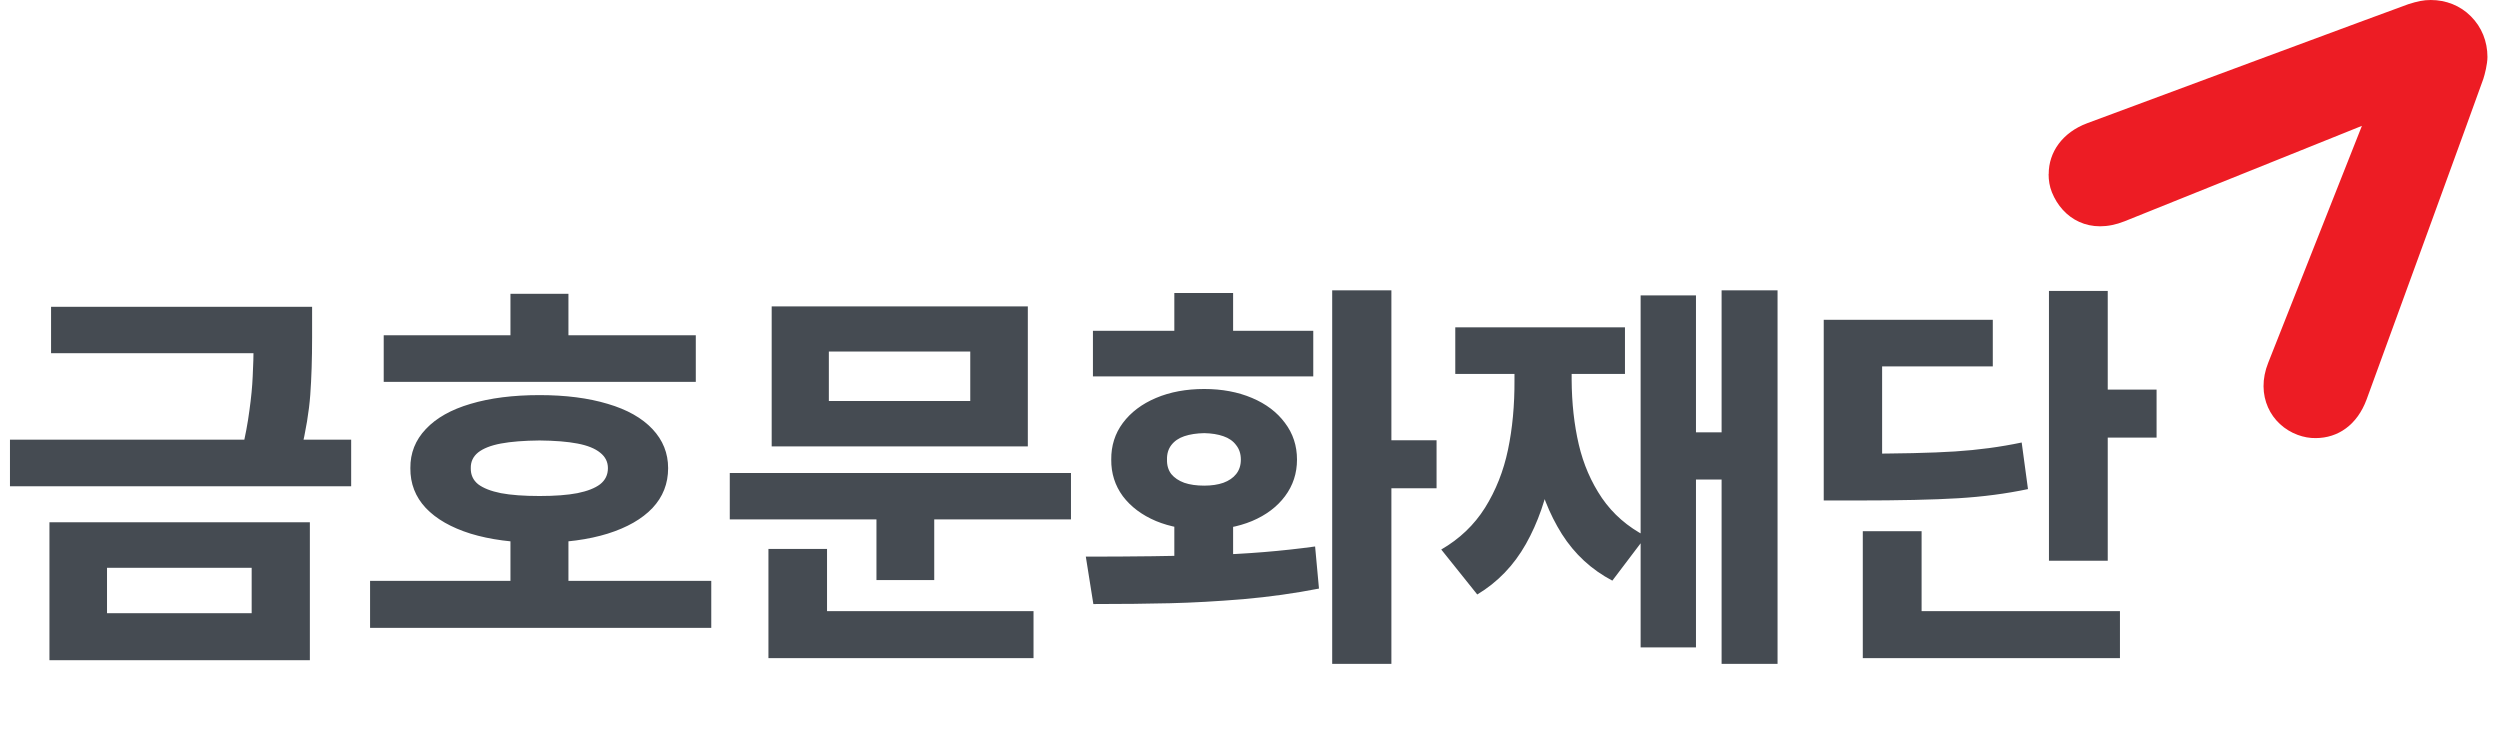 <svg width="144" height="43" viewBox="0 0 144 43" fill="none" xmlns="http://www.w3.org/2000/svg">
<path d="M16.605 20.344H2.941V17.672H16.605V20.344ZM20.227 28.008H0.574V25.324H20.227V28.008ZM17.977 19.43C17.977 20.68 17.941 21.785 17.871 22.746C17.801 23.707 17.621 24.797 17.332 26.016L13.934 25.945C14.129 25.133 14.273 24.363 14.367 23.637C14.469 22.91 14.531 22.262 14.555 21.691C14.586 21.121 14.605 20.434 14.613 19.629V19.43V17.672H17.977V19.43ZM17.848 38.027H2.848V30.082H17.848V38.027ZM6.164 35.32H14.496V32.707H6.164V35.32ZM40.078 21.996H22.102V19.312H40.078V21.996ZM40.969 36.164H21.316V33.457H40.969V36.164ZM32.742 34.523H29.402V30.762H32.742V34.523ZM31.078 22.758C32.578 22.758 33.887 22.926 35.004 23.262C36.121 23.59 36.98 24.074 37.582 24.715C38.184 25.355 38.484 26.105 38.484 26.965C38.484 27.855 38.184 28.621 37.582 29.262C36.98 29.895 36.121 30.387 35.004 30.738C33.895 31.082 32.586 31.258 31.078 31.266C29.555 31.258 28.23 31.082 27.105 30.738C25.988 30.387 25.129 29.895 24.527 29.262C23.926 28.621 23.629 27.855 23.637 26.965C23.629 26.098 23.926 25.348 24.527 24.715C25.129 24.074 25.988 23.59 27.105 23.262C28.23 22.926 29.555 22.758 31.078 22.758ZM31.078 25.371C30.18 25.379 29.438 25.438 28.852 25.547C28.273 25.656 27.836 25.828 27.539 26.062C27.25 26.297 27.109 26.598 27.117 26.965C27.109 27.348 27.25 27.656 27.539 27.891C27.836 28.117 28.273 28.289 28.852 28.406C29.438 28.516 30.18 28.57 31.078 28.57C31.961 28.57 32.688 28.516 33.258 28.406C33.836 28.289 34.273 28.117 34.57 27.891C34.867 27.656 35.016 27.348 35.016 26.965C35.016 26.605 34.867 26.309 34.57 26.074C34.273 25.832 33.836 25.656 33.258 25.547C32.688 25.438 31.961 25.379 31.078 25.371ZM32.742 20.988H29.402V16.922H32.742V20.988ZM61.688 29.918H42.035V27.246H61.688V29.918ZM53.812 33.41H50.484V28.934H53.812V33.41ZM59.203 25.711H44.449V17.648H59.203V25.711ZM47.742 23.098H55.887V20.25H47.742V23.098ZM59.531 37.91H44.262V35.203H59.531V37.91ZM47.637 36.094H44.262V31.617H47.637V36.094ZM71.027 32.918H67.641V29.414H71.027V32.918ZM80.144 38.238H76.734V16.723H80.144V38.238ZM82.746 28.125H78.961V25.359H82.746V28.125ZM62.543 32.062C65.246 32.062 67.644 32.031 69.738 31.969C71.832 31.906 73.836 31.742 75.75 31.477L75.973 33.902C74.574 34.176 73.121 34.379 71.613 34.512C70.106 34.637 68.699 34.715 67.394 34.746C66.098 34.777 64.625 34.793 62.977 34.793L62.543 32.062ZM75.644 21.68H62.953V19.055H75.644V21.68ZM69.363 22.406C70.387 22.406 71.305 22.578 72.117 22.922C72.93 23.266 73.562 23.746 74.016 24.363C74.477 24.973 74.707 25.676 74.707 26.473C74.707 27.262 74.477 27.965 74.016 28.582C73.562 29.191 72.93 29.668 72.117 30.012C71.305 30.348 70.387 30.516 69.363 30.516C68.324 30.516 67.398 30.348 66.586 30.012C65.773 29.668 65.137 29.191 64.676 28.582C64.223 27.965 64 27.262 64.008 26.473C64 25.676 64.223 24.973 64.676 24.363C65.137 23.746 65.773 23.266 66.586 22.922C67.398 22.578 68.324 22.406 69.363 22.406ZM69.363 24.949C68.926 24.957 68.543 25.016 68.215 25.125C67.894 25.234 67.644 25.406 67.465 25.641C67.293 25.867 67.211 26.145 67.219 26.473C67.211 26.801 67.293 27.078 67.465 27.305C67.644 27.523 67.894 27.691 68.215 27.809C68.535 27.918 68.918 27.973 69.363 27.973C69.785 27.973 70.152 27.918 70.465 27.809C70.785 27.691 71.031 27.523 71.203 27.305C71.383 27.078 71.473 26.801 71.473 26.473C71.473 26.145 71.383 25.867 71.203 25.641C71.031 25.406 70.785 25.234 70.465 25.125C70.152 25.016 69.785 24.957 69.363 24.949ZM71.027 21.035H67.641V16.875H71.027V21.035ZM102.387 38.238H99.164V16.723H102.387V38.238ZM100.23 27.621H96.773V24.902H100.23V27.621ZM97.688 37.289H94.5V17.016H97.688V37.289ZM89.789 21.879C89.789 23.801 89.644 25.551 89.356 27.129C89.074 28.699 88.586 30.102 87.891 31.336C87.195 32.57 86.262 33.539 85.09 34.242L83.016 31.652C84.07 31.043 84.91 30.242 85.535 29.25C86.16 28.25 86.602 27.137 86.859 25.91C87.117 24.684 87.242 23.34 87.234 21.879V20.051H89.789V21.879ZM90.527 21.879C90.535 23.223 90.672 24.465 90.938 25.605C91.203 26.738 91.648 27.766 92.273 28.688C92.906 29.609 93.75 30.344 94.805 30.891L92.871 33.445C91.668 32.812 90.699 31.918 89.965 30.762C89.238 29.605 88.719 28.285 88.406 26.801C88.102 25.316 87.949 23.676 87.949 21.879V20.051H90.527V21.879ZM93.598 21.539H83.824V18.855H93.598V21.539ZM121.406 32.297H118.02V16.758H121.406V32.297ZM124.219 25.207H120.422V22.441H124.219V25.207ZM106.887 26.133C109.363 26.133 111.27 26.09 112.605 26.004C113.941 25.918 115.223 25.746 116.449 25.488L116.812 28.172C115.547 28.438 114.207 28.613 112.793 28.699C111.387 28.785 109.418 28.828 106.887 28.828H105.047V26.133H106.887ZM114.785 21.105H108.41V27.574H105.047V18.422H114.785V21.105ZM122.109 37.91H107.297V35.203H122.109V37.91ZM110.684 36.609H107.297V30.598H110.684V36.609Z" fill="#454B52"/>
<path d="M118 10.027C118 10.375 118.051 10.737 118.191 11.079C118.807 12.601 120.376 13.54 122.372 12.747C122.848 12.557 136.046 7.249 136.046 7.249C136.046 7.249 130.848 20.402 130.651 20.89C129.895 22.773 130.803 24.48 132.348 25.05C132.691 25.177 133.046 25.241 133.396 25.234C134.66 25.228 135.772 24.486 136.319 23.002C136.401 22.78 142.902 4.966 143.041 4.541C143.124 4.287 143.277 3.691 143.277 3.279C143.277 2.397 142.952 1.566 142.323 0.939C141.707 0.317 140.881 0 140.011 0C139.585 0 139.242 0.076 138.721 0.241C138.409 0.342 121.654 6.564 120.224 7.097C118.794 7.629 118 8.771 118.006 10.027" fill="#ED1C24"/>
</svg>

